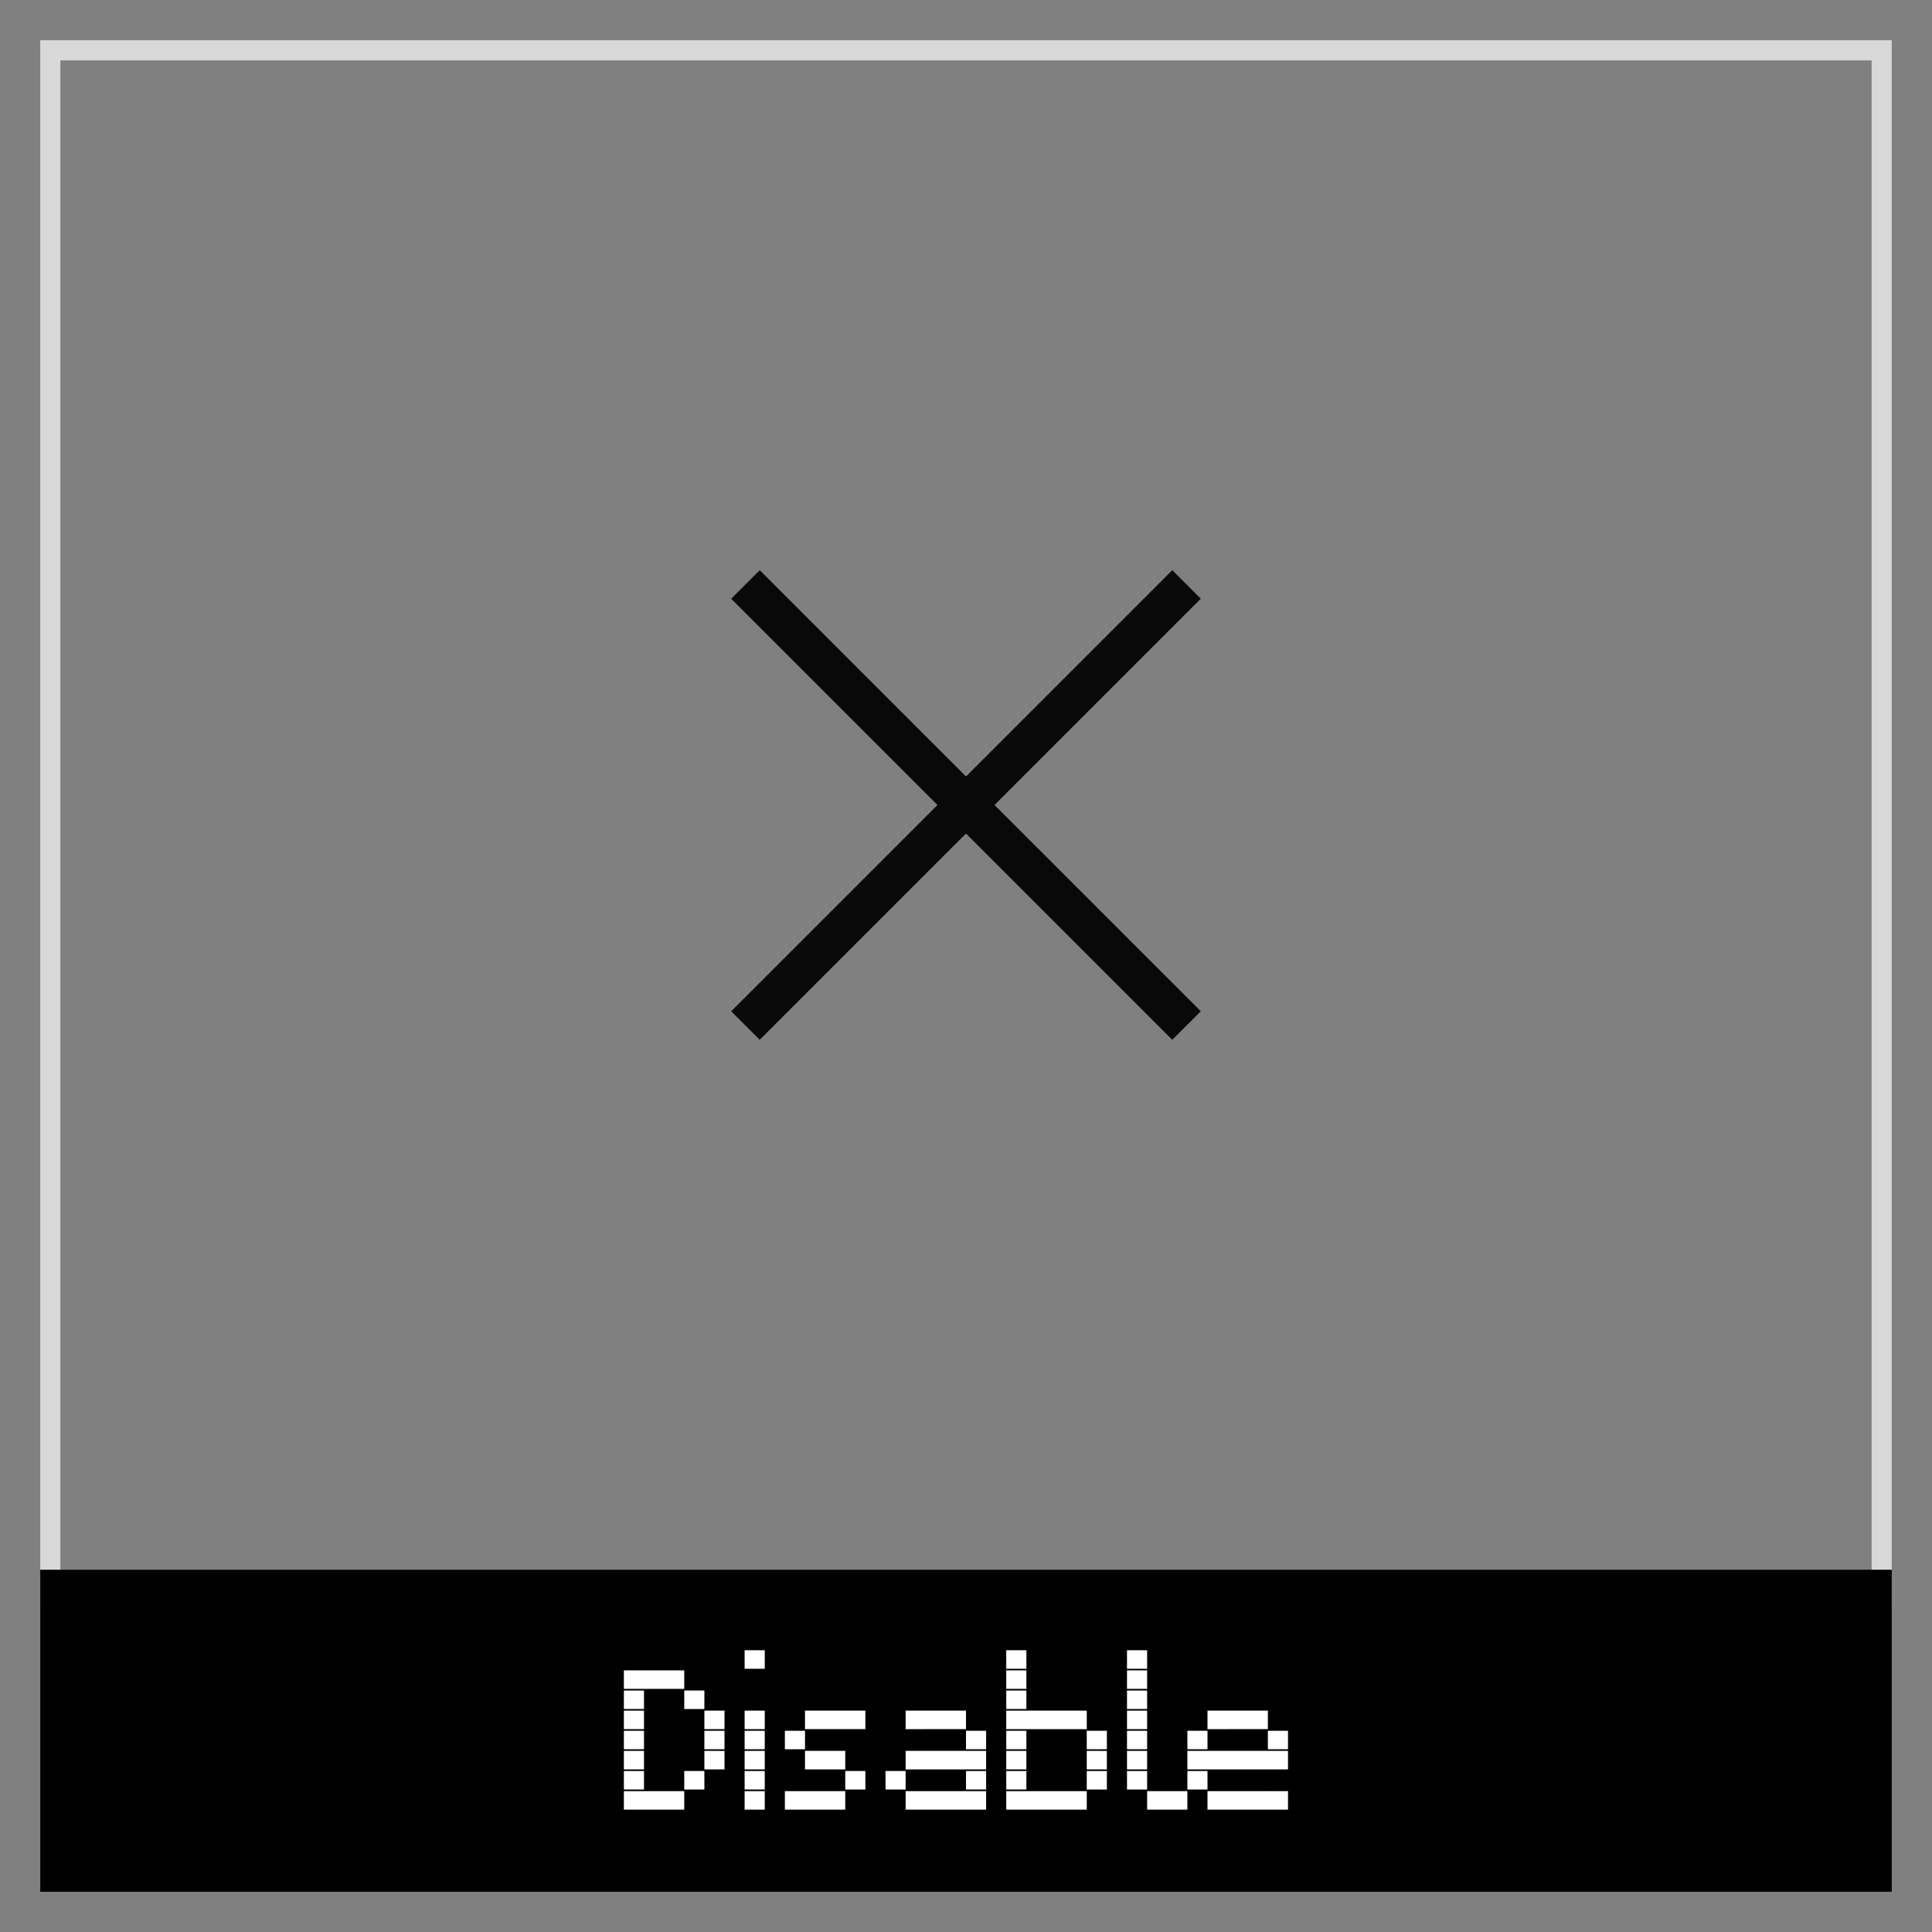 <svg xmlns="http://www.w3.org/2000/svg" width="96" height="96" viewBox="0 0 96 96"><rect x="0" y="0" width="96" height="96" fill="#808080" stroke="none"/><defs><style>.cls-1{fill:#d8d8d8;}.cls-2{fill:#262626;stroke:#09090a;stroke-miterlimit:10;}.cls-3{fill:#fff;}</style></defs><title>df</title><g id="disable"><path class="cls-1" d="M93,3V79H3V3H93m1-1H2V80H94V2Z"/><rect x="2" y="78" width="92" height="16"/><polygon class="cls-2" points="58.25 29.04 37.04 50.25 37.75 50.96 58.96 29.75 58.25 29.04 58.25 29.04"/><polygon class="cls-2" points="37.75 29.04 37.04 29.75 58.25 50.96 58.96 50.25 37.75 29.04 37.75 29.04"/><path class="cls-3" d="M32,83v.92H31V83Zm0,1v.92H31V84Zm0,1v.92H31V85Zm0,1v.92H31V86Zm0,1v.92H31V87Zm0,1v.92H31V88Zm0,1v.92H31V89Zm1-6v.92H32V83Zm0,6v.92H32V89Zm1-6v.92H33V83Zm0,6v.92H33V89Zm1-5v.92H34V84Zm0,4v.92H34V88Zm1-3v.92H35V85Zm0,1v.92H35V86Zm0,1v.92H35V87Z"/><path class="cls-3" d="M38,82v.92H37V82Zm0,3v.92H37V85Zm0,1v.92H37V86Zm0,1v.92H37V87Zm0,1v.92H37V88Zm0,1v.92H37V89Z"/><path class="cls-3" d="M40,86v.92H39V86Zm0,3v.92H39V89Zm1-4v.92H40V85Zm0,2v.92H40V87Zm0,2v.92H40V89Zm1-4v.92H41V85Zm0,2v.92H41V87Zm0,2v.92H41V89Zm1-4v.92H42V85Zm0,3v.92H42V88Z"/><path class="cls-3" d="M45,88v.92H44V88Zm1-3v.92H45V85Zm0,2v.92H45V87Zm0,2v.92H45V89Zm1-4v.92H46V85Zm0,2v.92H46V87Zm0,2v.92H46V89Zm1-4v.92H47V85Zm0,2v.92H47V87Zm0,2v.92H47V89Zm1-3v.92H48V86Zm0,1v.92H48V87Zm0,1v.92H48V88Zm0,1v.92H48V89Z"/><path class="cls-3" d="M51,82v.92H50V82Zm0,1v.92H50V83Zm0,1v.92H50V84Zm0,1v.92H50V85Zm0,1v.92H50V86Zm0,1v.92H50V87Zm0,1v.92H50V88Zm0,1v.92H50V89Zm1-4v.92H51V85Zm0,4v.92H51V89Zm1-4v.92H52V85Zm0,4v.92H52V89Zm1-4v.92H53V85Zm0,4v.92H53V89Zm1-3v.92H54V86Zm0,1v.92H54V87Zm0,1v.92H54V88Z"/><path class="cls-3" d="M57,82v.92H56V82Zm0,1v.92H56V83Zm0,1v.92H56V84Zm0,1v.92H56V85Zm0,1v.92H56V86Zm0,1v.92H56V87Zm0,1v.92H56V88Zm1,1v.92H57V89Zm1,0v.92H58V89Z"/><path class="cls-3" d="M60,86v.92H59V86Zm0,1v.92H59V87Zm0,1v.92H59V88Zm1-3v.92H60V85Zm0,2v.92H60V87Zm0,2v.92H60V89Zm1-4v.92H61V85Zm0,2v.92H61V87Zm0,2v.92H61V89Zm1-4v.92H62V85Zm0,2v.92H62V87Zm0,2v.92H62V89Zm1-3v.92H63V86Zm0,1v.92H63V87Zm0,2v.92H63V89Z"/></g></svg>